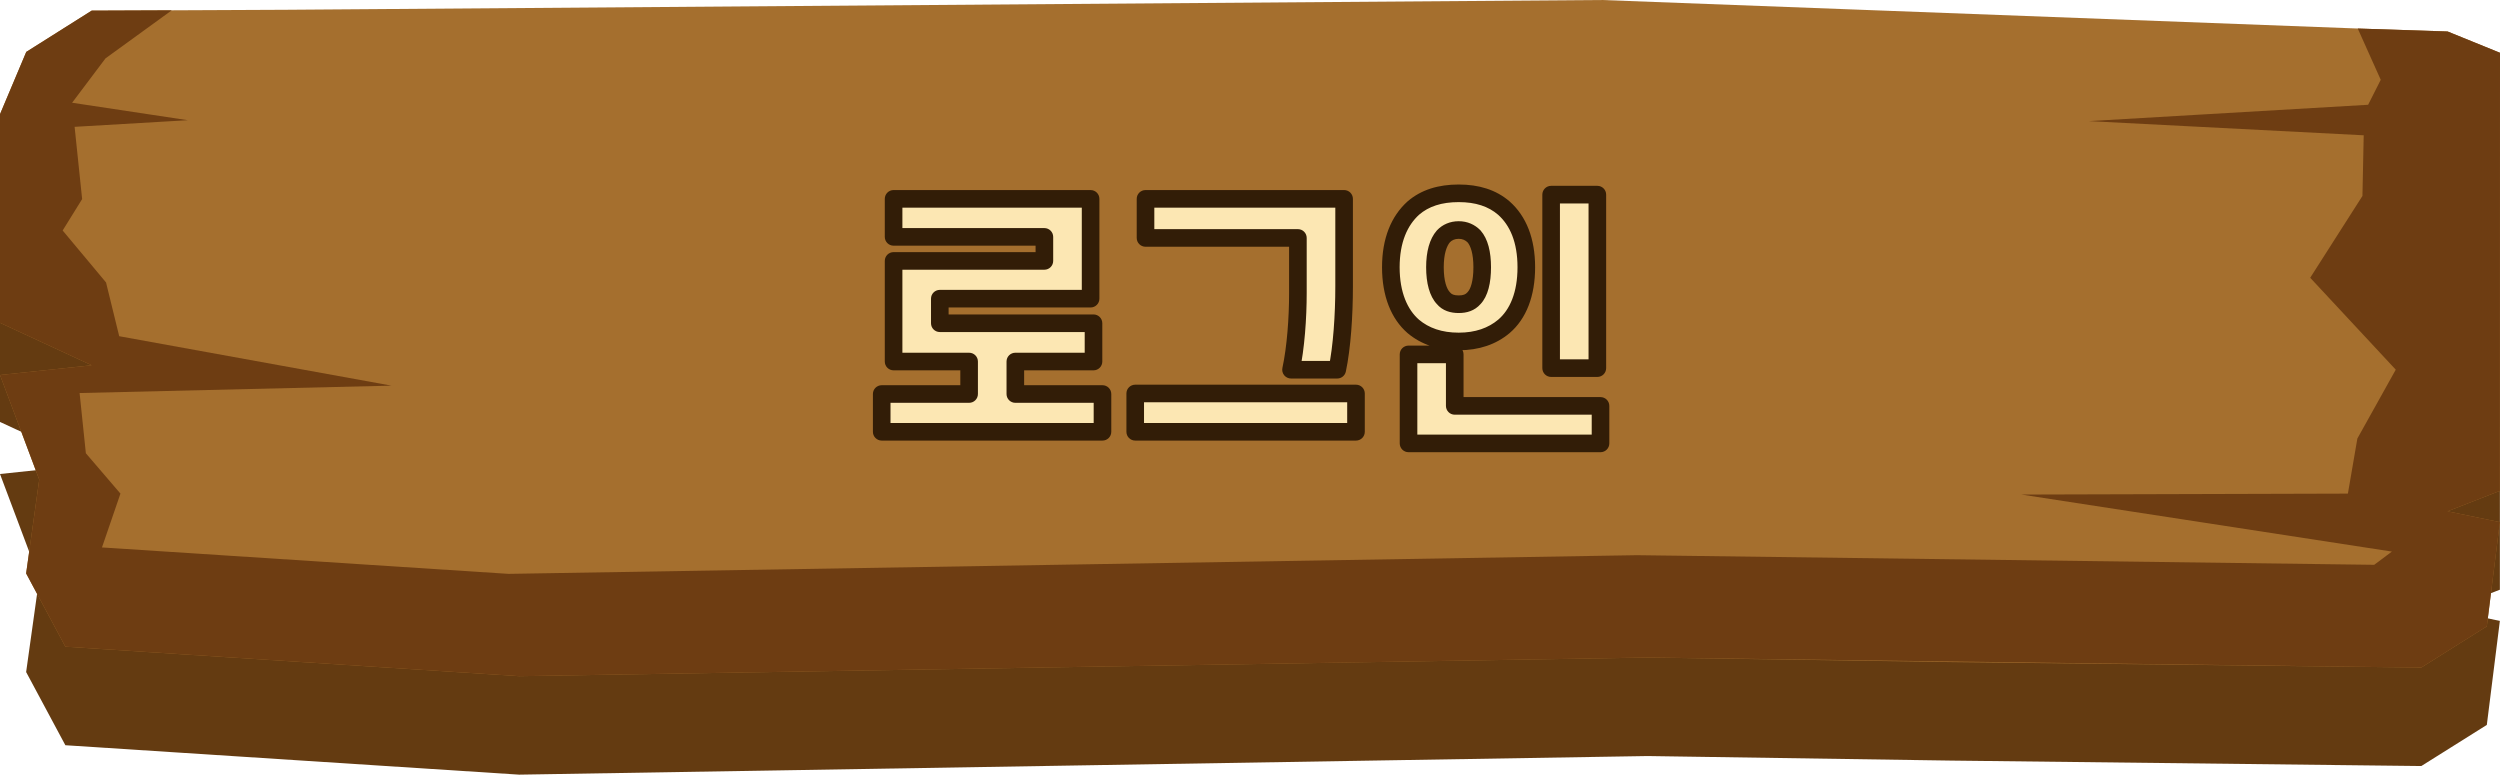 <svg width="284" height="88" viewBox="0 0 284 88" fill="none" xmlns="http://www.w3.org/2000/svg">
<path d="M267.84 14.561L181.974 11.327L32.474 12.436L19.512 12.495L10.415 12.533L2.984 17.211L0 24.279V47.069V47.933L10.41 52.745L0 53.847L4.456 65.709L2.969 76.346L7.426 84.658L20.318 85.495L58.978 88L187.166 85.886L221.644 86.403L267.92 86.939L275.062 87.021L282.503 82.35L283.985 70.533L278.042 69.304L283.985 66.989L284 17.312L278.046 14.896L267.84 14.561Z" fill="#643B11"/>
<path d="M284 5.996L283.985 54.739V55.764L278.042 58.084L283.985 59.314L282.503 71.153L282.463 71.176L279.384 73.111L275.062 75.833L267.92 75.751L221.644 75.214L187.166 74.696L58.978 76.814L20.318 74.304L7.426 73.465L2.969 65.139L4.456 54.482L0 42.598L10.41 41.494L0 36.673V35.808V12.976L2.984 5.895L10.415 1.208L19.512 1.171L32.474 1.111L181.974 0L267.84 3.24L278.046 3.576L284 5.996Z" fill="#A56F2E"/>
<path d="M283.985 55.764L278.042 58.084L283.985 59.314L282.503 71.153L275.062 75.833L267.92 75.751L187.166 74.696L58.978 76.814L20.318 74.304L7.426 73.465L2.969 65.139L4.456 54.482L0 42.598L10.41 41.494L0 36.673V12.976L2.984 5.895L10.415 1.208L19.512 1.171L11.982 6.634L8.192 11.671L21.337 13.655L8.475 14.408L9.331 22.615L7.117 26.184L12.046 32.087L13.543 38.194L44.475 43.81L9.042 44.649L9.753 51.487L13.683 56.074L11.584 62.189L57.77 65.191L185.958 63.069L269.71 64.162L271.72 62.659L229.632 56.182L266.721 56.074L267.796 49.817L272.158 41.994L262.439 31.553L268.373 22.261L268.517 15.37L237.292 13.759L269.019 11.902L270.452 9.065L267.84 3.24L278.046 3.576L284 5.996L283.985 55.764Z" fill="#6E3D12"/>
<path d="M123.892 33.93H106.762V36.72H124.222V41.07H115.342V44.76H125.242V49.05H100.162V44.76H110.092V41.07H101.512V29.64H118.642V26.91H101.512V22.59H123.892V33.93ZM147.441 33.3V27.03H130.131V22.59H152.691V32.55C152.691 35.79 152.451 39.45 151.911 42H146.661C147.201 39.51 147.441 36.12 147.441 33.3ZM154.041 49.05H128.961V44.7H154.041V49.05ZM168.379 30.36C168.379 28.71 168.049 27.54 167.449 26.85C166.999 26.4 166.429 26.13 165.709 26.13C164.989 26.13 164.389 26.4 163.969 26.85C163.369 27.54 163.009 28.71 163.009 30.36C163.009 32.04 163.369 33.24 163.969 33.87C164.389 34.38 164.989 34.56 165.709 34.56C166.429 34.56 166.999 34.38 167.449 33.87C168.049 33.24 168.379 32.04 168.379 30.36ZM157.999 30.36C157.999 27.3 158.959 25.08 160.549 23.64C161.869 22.5 163.579 21.96 165.709 21.96C167.809 21.96 169.519 22.5 170.839 23.64C172.459 25.08 173.389 27.3 173.389 30.36C173.389 33.42 172.459 35.7 170.839 37.08C169.519 38.19 167.809 38.79 165.709 38.79C163.579 38.79 161.869 38.19 160.549 37.08C158.959 35.7 157.999 33.42 157.999 30.36ZM181.459 22.11V41.82H176.209V22.11H181.459ZM181.819 46.11V50.37H160.009V40.26H165.259V46.11H181.819Z" fill="#FCE7B3"/>
<path d="M123.892 33.93V34.93C124.444 34.93 124.892 34.482 124.892 33.93H123.892ZM106.762 33.93V32.93C106.209 32.93 105.762 33.378 105.762 33.93H106.762ZM106.762 36.72H105.762C105.762 37.272 106.209 37.72 106.762 37.72V36.72ZM124.222 36.72H125.222C125.222 36.168 124.774 35.72 124.222 35.72V36.72ZM124.222 41.07V42.07C124.774 42.07 125.222 41.622 125.222 41.07H124.222ZM115.342 41.07V40.07C114.789 40.07 114.342 40.518 114.342 41.07H115.342ZM115.342 44.76H114.342C114.342 45.312 114.789 45.76 115.342 45.76V44.76ZM125.242 44.76H126.242C126.242 44.208 125.794 43.76 125.242 43.76V44.76ZM125.242 49.05V50.05C125.794 50.05 126.242 49.602 126.242 49.05H125.242ZM100.162 49.05H99.162C99.162 49.602 99.609 50.05 100.162 50.05V49.05ZM100.162 44.76V43.76C99.609 43.76 99.162 44.208 99.162 44.76H100.162ZM110.092 44.76V45.76C110.644 45.76 111.092 45.312 111.092 44.76H110.092ZM110.092 41.07H111.092C111.092 40.518 110.644 40.07 110.092 40.07V41.07ZM101.512 41.07H100.512C100.512 41.622 100.959 42.07 101.512 42.07V41.07ZM101.512 29.64V28.64C100.959 28.64 100.512 29.088 100.512 29.64H101.512ZM118.642 29.64V30.64C119.194 30.64 119.642 30.192 119.642 29.64H118.642ZM118.642 26.91H119.642C119.642 26.358 119.194 25.91 118.642 25.91V26.91ZM101.512 26.91H100.512C100.512 27.462 100.959 27.91 101.512 27.91V26.91ZM101.512 22.59V21.59C100.959 21.59 100.512 22.038 100.512 22.59H101.512ZM123.892 22.59H124.892C124.892 22.038 124.444 21.59 123.892 21.59V22.59ZM123.892 32.93H106.762V34.93H123.892V32.93ZM105.762 33.93V36.72H107.762V33.93H105.762ZM106.762 37.72H124.222V35.72H106.762V37.72ZM123.222 36.72V41.07H125.222V36.72H123.222ZM124.222 40.07H115.342V42.07H124.222V40.07ZM114.342 41.07V44.76H116.342V41.07H114.342ZM115.342 45.76H125.242V43.76H115.342V45.76ZM124.242 44.76V49.05H126.242V44.76H124.242ZM125.242 48.05H100.162V50.05H125.242V48.05ZM101.162 49.05V44.76H99.162V49.05H101.162ZM100.162 45.76H110.092V43.76H100.162V45.76ZM111.092 44.76V41.07H109.092V44.76H111.092ZM110.092 40.07H101.512V42.07H110.092V40.07ZM102.512 41.07V29.64H100.512V41.07H102.512ZM101.512 30.64H118.642V28.64H101.512V30.64ZM119.642 29.64V26.91H117.642V29.64H119.642ZM118.642 25.91H101.512V27.91H118.642V25.91ZM102.512 26.91V22.59H100.512V26.91H102.512ZM101.512 23.59H123.892V21.59H101.512V23.59ZM122.892 22.59V33.93H124.892V22.59H122.892ZM147.441 27.03H148.441C148.441 26.478 147.993 26.03 147.441 26.03V27.03ZM130.131 27.03H129.131C129.131 27.582 129.578 28.03 130.131 28.03V27.03ZM130.131 22.59V21.59C129.578 21.59 129.131 22.038 129.131 22.59H130.131ZM152.691 22.59H153.691C153.691 22.038 153.243 21.59 152.691 21.59V22.59ZM151.911 42V43C152.383 43 152.791 42.669 152.889 42.207L151.911 42ZM146.661 42L145.683 41.788C145.619 42.084 145.692 42.392 145.882 42.628C146.072 42.863 146.358 43 146.661 43V42ZM154.041 49.05V50.05C154.593 50.05 155.041 49.602 155.041 49.05H154.041ZM128.961 49.05H127.961C127.961 49.602 128.408 50.05 128.961 50.05V49.05ZM128.961 44.7V43.7C128.408 43.7 127.961 44.148 127.961 44.7H128.961ZM154.041 44.7H155.041C155.041 44.148 154.593 43.7 154.041 43.7V44.7ZM148.441 33.3V27.03H146.441V33.3H148.441ZM147.441 26.03H130.131V28.03H147.441V26.03ZM131.131 27.03V22.59H129.131V27.03H131.131ZM130.131 23.59H152.691V21.59H130.131V23.59ZM151.691 22.59V32.55H153.691V22.59H151.691ZM151.691 32.55C151.691 35.761 151.451 39.342 150.932 41.793L152.889 42.207C153.45 39.559 153.691 35.819 153.691 32.55H151.691ZM151.911 41H146.661V43H151.911V41ZM147.638 42.212C148.199 39.626 148.441 36.158 148.441 33.3H146.441C146.441 36.082 146.202 39.394 145.683 41.788L147.638 42.212ZM154.041 48.05H128.961V50.05H154.041V48.05ZM129.961 49.05V44.7H127.961V49.05H129.961ZM128.961 45.7H154.041V43.7H128.961V45.7ZM153.041 44.7V49.05H155.041V44.7H153.041ZM167.449 26.85L168.204 26.194C168.189 26.176 168.173 26.159 168.157 26.143L167.449 26.85ZM163.969 26.85L163.238 26.168C163.23 26.176 163.223 26.185 163.215 26.194L163.969 26.85ZM163.969 33.87L164.741 33.234C164.726 33.216 164.71 33.198 164.694 33.18L163.969 33.87ZM167.449 33.87L166.725 33.18C166.717 33.19 166.708 33.199 166.7 33.208L167.449 33.87ZM160.549 23.64L159.896 22.883C159.89 22.888 159.884 22.893 159.878 22.899L160.549 23.64ZM170.839 23.64L171.504 22.893C171.5 22.889 171.497 22.886 171.493 22.883L170.839 23.64ZM170.839 37.08L171.483 37.845L171.488 37.841L170.839 37.08ZM160.549 37.08L159.894 37.835C159.898 37.839 159.902 37.842 159.906 37.845L160.549 37.08ZM181.459 22.11H182.459C182.459 21.558 182.012 21.11 181.459 21.11V22.11ZM181.459 41.82V42.82C182.012 42.82 182.459 42.372 182.459 41.82H181.459ZM176.209 41.82H175.209C175.209 42.372 175.657 42.82 176.209 42.82V41.82ZM176.209 22.11V21.11C175.657 21.11 175.209 21.558 175.209 22.11H176.209ZM181.819 46.11H182.819C182.819 45.558 182.372 45.11 181.819 45.11V46.11ZM181.819 50.37V51.37C182.372 51.37 182.819 50.922 182.819 50.37H181.819ZM160.009 50.37H159.009C159.009 50.922 159.457 51.37 160.009 51.37V50.37ZM160.009 40.26V39.26C159.457 39.26 159.009 39.708 159.009 40.26H160.009ZM165.259 40.26H166.259C166.259 39.708 165.812 39.26 165.259 39.26V40.26ZM165.259 46.11H164.259C164.259 46.662 164.707 47.11 165.259 47.11V46.11ZM169.379 30.36C169.379 28.621 169.04 27.155 168.204 26.194L166.695 27.506C167.059 27.925 167.379 28.799 167.379 30.36H169.379ZM168.157 26.143C167.532 25.518 166.712 25.13 165.709 25.13V27.13C166.147 27.13 166.467 27.282 166.742 27.557L168.157 26.143ZM165.709 25.13C164.726 25.13 163.857 25.505 163.238 26.168L164.7 27.532C164.922 27.295 165.252 27.13 165.709 27.13V25.13ZM163.215 26.194C162.388 27.145 162.009 28.6 162.009 30.36H164.009C164.009 28.82 164.351 27.935 164.724 27.506L163.215 26.194ZM162.009 30.36C162.009 32.122 162.376 33.647 163.245 34.56L164.694 33.18C164.362 32.833 164.009 31.958 164.009 30.36H162.009ZM163.197 34.506C163.88 35.334 164.827 35.56 165.709 35.56V33.56C165.152 33.56 164.899 33.426 164.741 33.234L163.197 34.506ZM165.709 35.56C166.617 35.56 167.502 35.322 168.199 34.532L166.7 33.208C166.497 33.438 166.242 33.56 165.709 33.56V35.56ZM168.174 34.56C169.051 33.639 169.379 32.101 169.379 30.36H167.379C167.379 31.979 167.048 32.841 166.725 33.18L168.174 34.56ZM158.999 30.36C158.999 27.516 159.885 25.591 161.221 24.381L159.878 22.899C158.034 24.569 156.999 27.084 156.999 30.36H158.999ZM161.203 24.397C162.297 23.452 163.754 22.96 165.709 22.96V20.96C163.405 20.96 161.442 21.548 159.896 22.883L161.203 24.397ZM165.709 22.96C167.633 22.96 169.09 23.451 170.186 24.397L171.493 22.883C169.948 21.549 167.986 20.96 165.709 20.96V22.96ZM170.175 24.387C171.529 25.591 172.389 27.507 172.389 30.36H174.389C174.389 27.093 173.39 24.569 171.504 22.893L170.175 24.387ZM172.389 30.36C172.389 33.227 171.522 35.185 170.191 36.319L171.488 37.841C173.397 36.215 174.389 33.613 174.389 30.36H172.389ZM170.196 36.315C169.081 37.252 167.609 37.79 165.709 37.79V39.79C168.01 39.79 169.958 39.128 171.483 37.845L170.196 36.315ZM165.709 37.79C163.778 37.79 162.306 37.251 161.193 36.315L159.906 37.845C161.432 39.129 163.381 39.79 165.709 39.79V37.79ZM161.205 36.325C159.892 35.185 158.999 33.218 158.999 30.36H156.999C156.999 33.623 158.027 36.215 159.894 37.835L161.205 36.325ZM180.459 22.11V41.82H182.459V22.11H180.459ZM181.459 40.82H176.209V42.82H181.459V40.82ZM177.209 41.82V22.11H175.209V41.82H177.209ZM176.209 23.11H181.459V21.11H176.209V23.11ZM180.819 46.11V50.37H182.819V46.11H180.819ZM181.819 49.37H160.009V51.37H181.819V49.37ZM161.009 50.37V40.26H159.009V50.37H161.009ZM160.009 41.26H165.259V39.26H160.009V41.26ZM164.259 40.26V46.11H166.259V40.26H164.259ZM165.259 47.11H181.819V45.11H165.259V47.11Z" fill="#321D07"/>
</svg>
